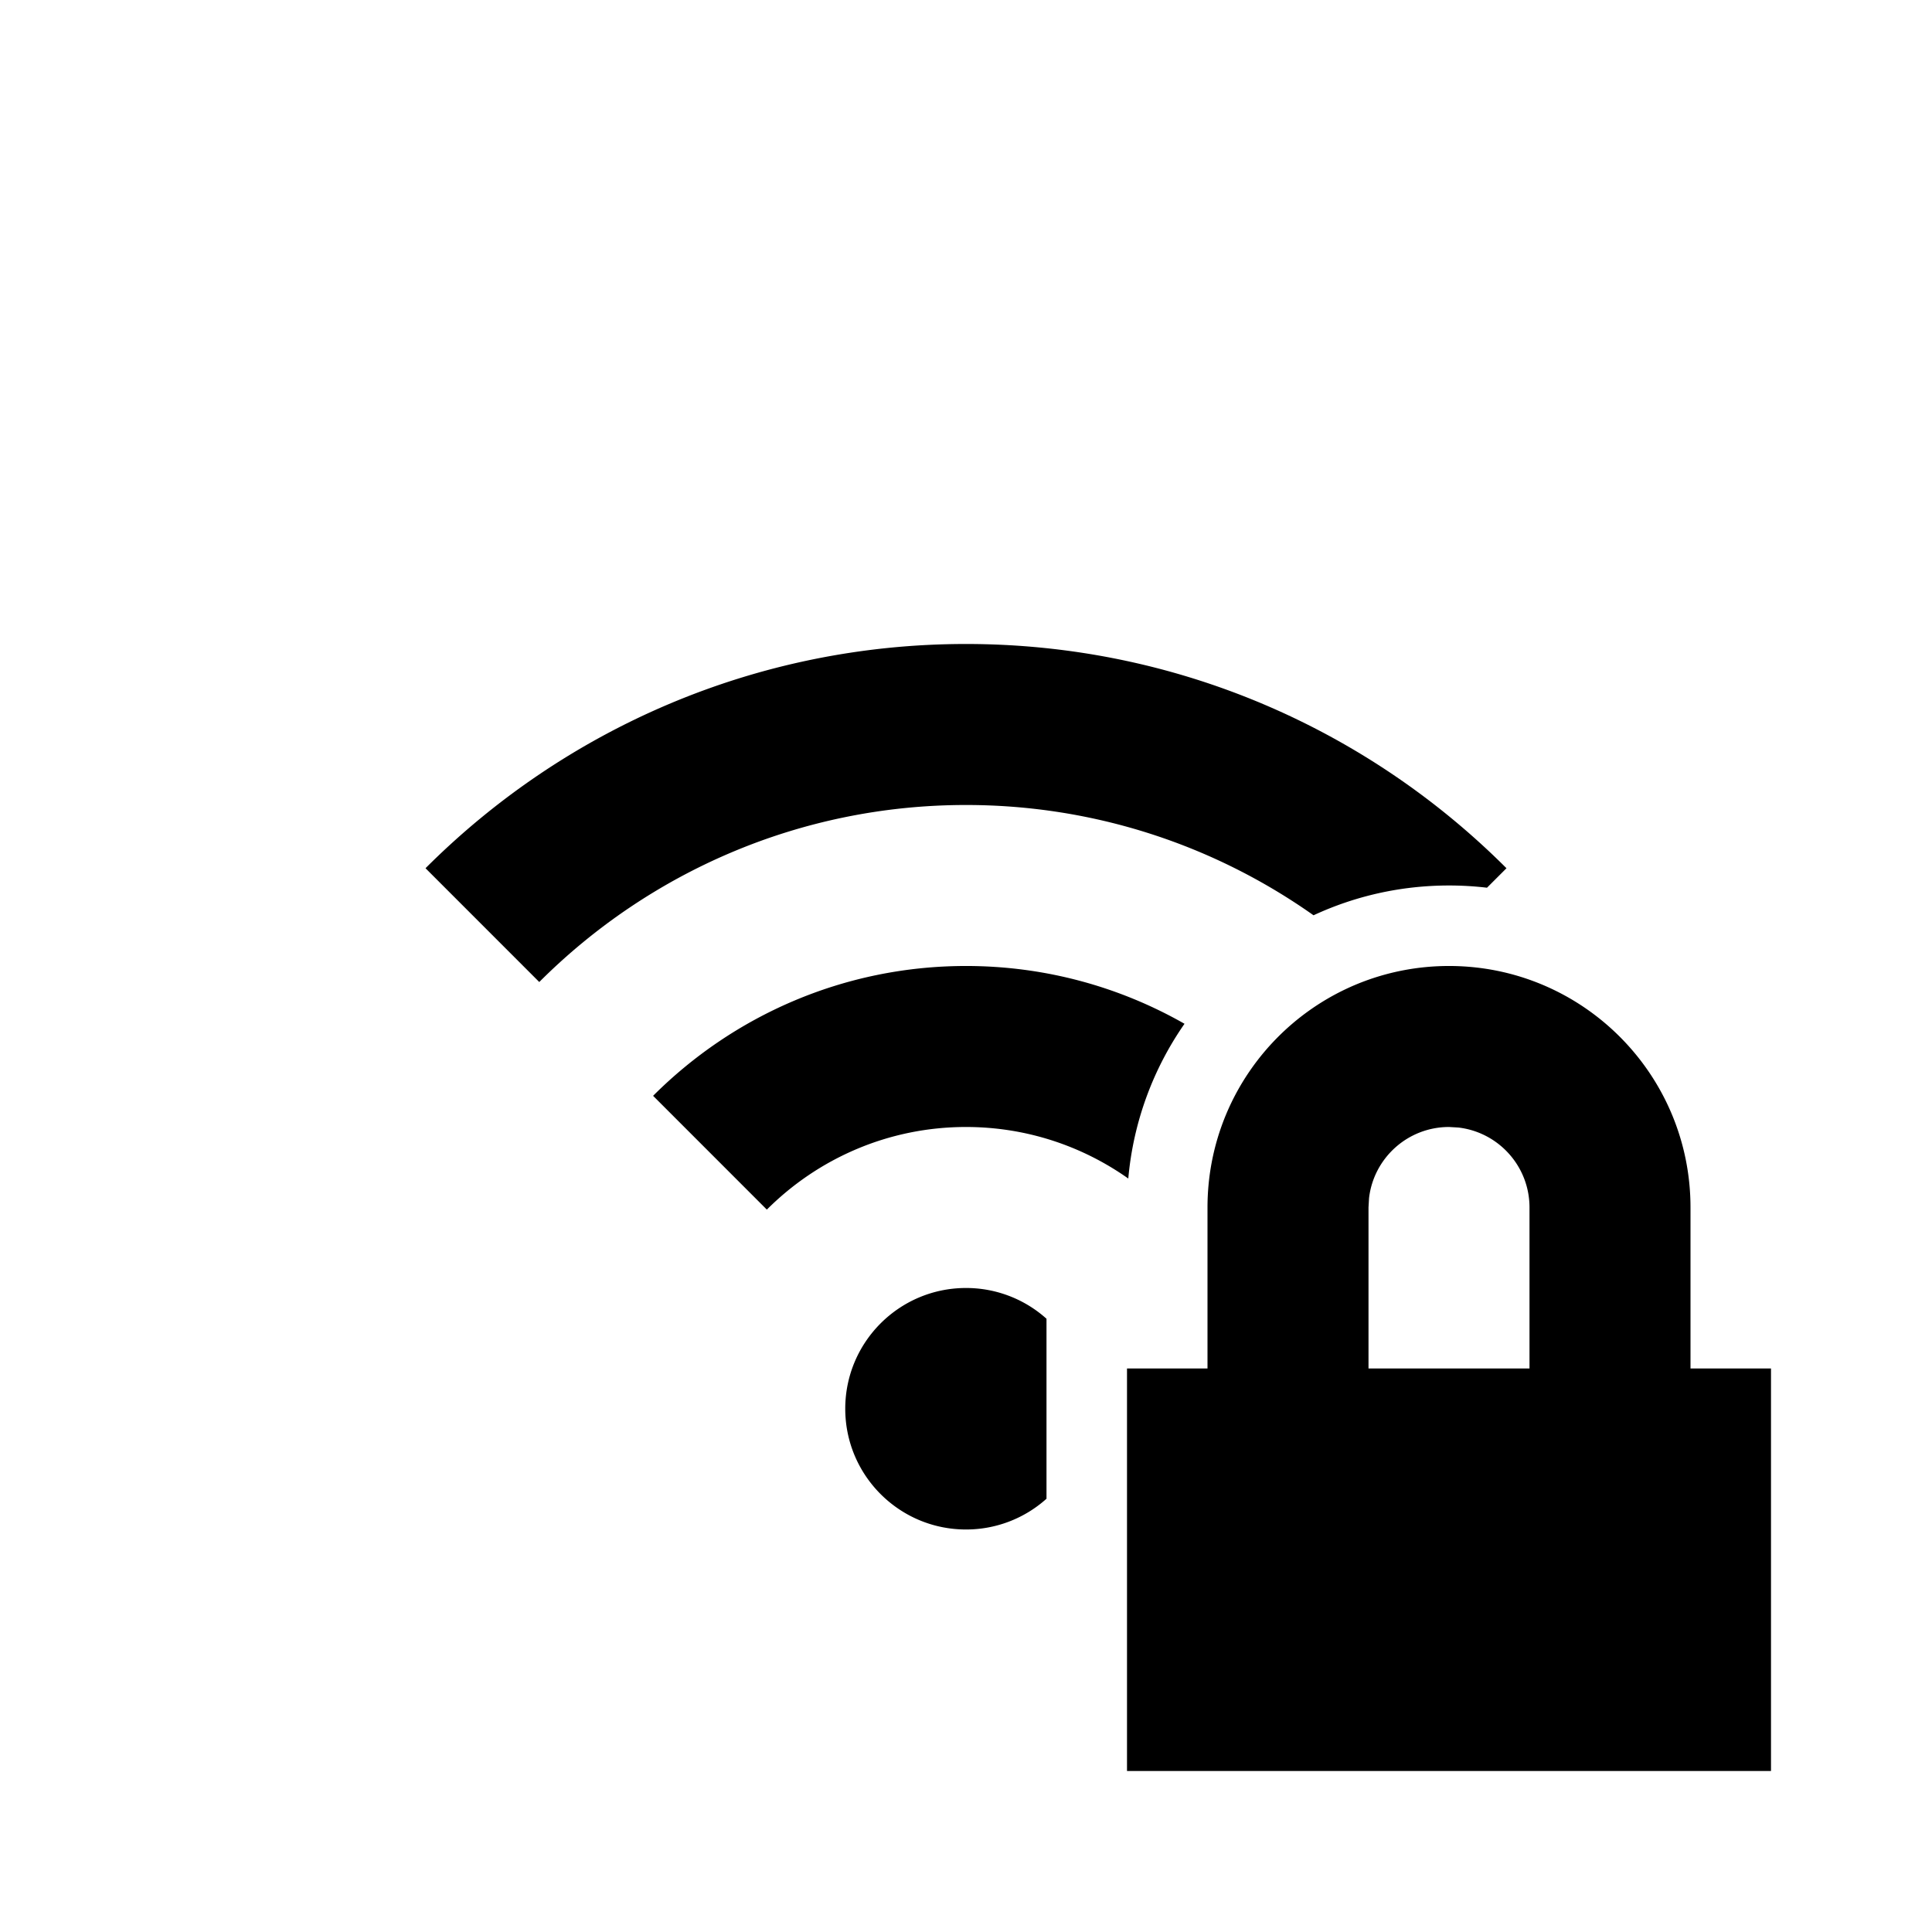 <svg xmlns="http://www.w3.org/2000/svg" width="1em" height="1em" viewBox="0 0 512 512"><path fill="currentColor" fill-rule="evenodd" d="M256 405.331a31.88 31.88 0 0 0 21.333-8.152v-47.697A31.88 31.88 0 0 0 256 341.331c-17.664 0-32 14.327-32 32c0 17.672 14.336 32 32 32M399.232 230.09l-5.16 5.162a86 86 0 0 0-10.072-.588c-12.823 0-24.986 2.829-35.898 7.896c-26.059-18.406-57.838-29.229-92.102-29.229c-44.117 0-84.117 17.943-113.088 46.914l-30.144-30.155c36.694-36.697 87.36-59.426 143.232-59.426s106.539 22.729 143.232 59.426m-26.972 26.982a63 63 0 0 0-5.191 1.189c-14.654 4.009-27.21 13.097-35.659 25.253a63.65 63.65 0 0 0-10.336 24.747A64.4 64.4 0 0 0 320 319.997v42.667h-21.333v106.667h170.666V362.664H448v-42.667c0-35.346-28.654-64-64-64c-4.01 0-7.934.369-11.74 1.075m-73.253 55.252a84.86 84.86 0 0 1 14.901-41.011c-17.097-9.745-36.866-15.316-57.908-15.316c-32.341 0-61.674 13.161-82.922 34.407l30.144 30.157c13.525-13.521 32.192-21.897 52.778-21.897c16 0 30.839 5.059 43.007 13.66m63.803 5.185c1.233-10.609 10.25-18.845 21.19-18.845l2.488.144c10.61 1.232 18.845 10.249 18.845 21.189v42.667h-42.666v-42.667z" clip-rule="evenodd"/></svg>
